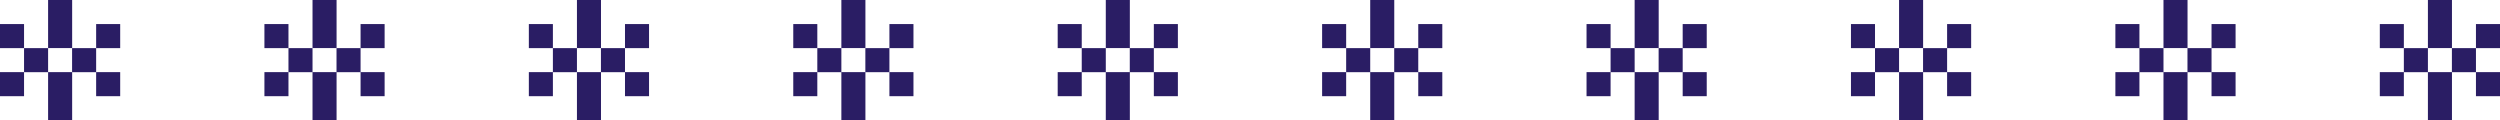 <svg width="312" height="15" viewBox="0 0 312 15" fill="none" xmlns="http://www.w3.org/2000/svg">
<path d="M0 3.003H3.001V6.006H0V3.003ZM0 9.001H3.001V12.004H0V9.001ZM3.001 6.006H6.003V9.008H3.001V6.006ZM6.003 0H9.004V5.999H6.003V0ZM6.003 9.001H9.004V15H6.003V9.001ZM8.997 6.006H11.999V9.008H8.997V6.006ZM11.999 3.003H15V6.006H11.999V3.003ZM11.999 9.001H15V12.004H11.999V9.001Z" fill="#2A1D64"/>
<path d="M264 3.003H267.001V6.006H264V3.003ZM264 9.001H267.001V12.004H264V9.001ZM267.001 6.006H270.003V9.008H267.001V6.006ZM270.003 0H273.004V5.999H270.003V0ZM270.003 9.001H273.004V15H270.003V9.001ZM272.997 6.006H275.999V9.008H272.997V6.006ZM275.999 3.003H279V6.006H275.999V3.003ZM275.999 9.001H279V12.004H275.999V9.001Z" fill="#2A1D64"/>
<path d="M132 3.003H135.001V6.006H132V3.003ZM132 9.001H135.001V12.004H132V9.001ZM135.001 6.006H138.003V9.008H135.001V6.006ZM138.003 0H141.004V5.999H138.003V0ZM138.003 9.001H141.004V15H138.003V9.001ZM140.997 6.006H143.999V9.008H140.997V6.006ZM143.999 3.003H147V6.006H143.999V3.003ZM143.999 9.001H147V12.004H143.999V9.001Z" fill="#2A1D64"/>
<path d="M66 3.003H69.001V6.006H66V3.003ZM66 9.001H69.001V12.004H66V9.001ZM69.001 6.006H72.003V9.008H69.001V6.006ZM72.003 0H75.004V5.999H72.003V0ZM72.003 9.001H75.004V15H72.003V9.001ZM74.997 6.006H77.999V9.008H74.997V6.006ZM77.999 3.003H81V6.006H77.999V3.003ZM77.999 9.001H81V12.004H77.999V9.001Z" fill="#2A1D64"/>
<path d="M198 3.003H201.001V6.006H198V3.003ZM198 9.001H201.001V12.004H198V9.001ZM201.001 6.006H204.003V9.008H201.001V6.006ZM204.003 0H207.004V5.999H204.003V0ZM204.003 9.001H207.004V15H204.003V9.001ZM206.997 6.006H209.999V9.008H206.997V6.006ZM209.999 3.003H213V6.006H209.999V3.003ZM209.999 9.001H213V12.004H209.999V9.001Z" fill="#2A1D64"/>
<path d="M33 3.003H36.001V6.006H33V3.003ZM33 9.001H36.001V12.004H33V9.001ZM36.001 6.006H39.003V9.008H36.001V6.006ZM39.003 0H42.004V5.999H39.003V0ZM39.003 9.001H42.004V15H39.003V9.001ZM41.997 6.006H44.999V9.008H41.997V6.006ZM44.999 3.003H48V6.006H44.999V3.003ZM44.999 9.001H48V12.004H44.999V9.001Z" fill="#2A1D64"/>
<path d="M297 3.003H300.001V6.006H297V3.003ZM297 9.001H300.001V12.004H297V9.001ZM300.001 6.006H303.003V9.008H300.001V6.006ZM303.003 0H306.004V5.999H303.003V0ZM303.003 9.001H306.004V15H303.003V9.001ZM305.997 6.006H308.999V9.008H305.997V6.006ZM308.999 3.003H312V6.006H308.999V3.003ZM308.999 9.001H312V12.004H308.999V9.001Z" fill="#2A1D64"/>
<path d="M165 3.003H168.001V6.006H165V3.003ZM165 9.001H168.001V12.004H165V9.001ZM168.001 6.006H171.003V9.008H168.001V6.006ZM171.003 0H174.004V5.999H171.003V0ZM171.003 9.001H174.004V15H171.003V9.001ZM173.997 6.006H176.999V9.008H173.997V6.006ZM176.999 3.003H180V6.006H176.999V3.003ZM176.999 9.001H180V12.004H176.999V9.001Z" fill="#2A1D64"/>
<path d="M99 3.003H102.001V6.006H99V3.003ZM99 9.001H102.001V12.004H99V9.001ZM102.001 6.006H105.003V9.008H102.001V6.006ZM105.003 0H108.004V5.999H105.003V0ZM105.003 9.001H108.004V15H105.003V9.001ZM107.997 6.006H110.999V9.008H107.997V6.006ZM110.999 3.003H114V6.006H110.999V3.003ZM110.999 9.001H114V12.004H110.999V9.001Z" fill="#2A1D64"/>
<path d="M231 3.003H234.001V6.006H231V3.003ZM231 9.001H234.001V12.004H231V9.001ZM234.001 6.006H237.003V9.008H234.001V6.006ZM237.003 0H240.004V5.999H237.003V0ZM237.003 9.001H240.004V15H237.003V9.001ZM239.997 6.006H242.999V9.008H239.997V6.006ZM242.999 3.003H246V6.006H242.999V3.003ZM242.999 9.001H246V12.004H242.999V9.001Z" fill="#2A1D64"/>
</svg>
